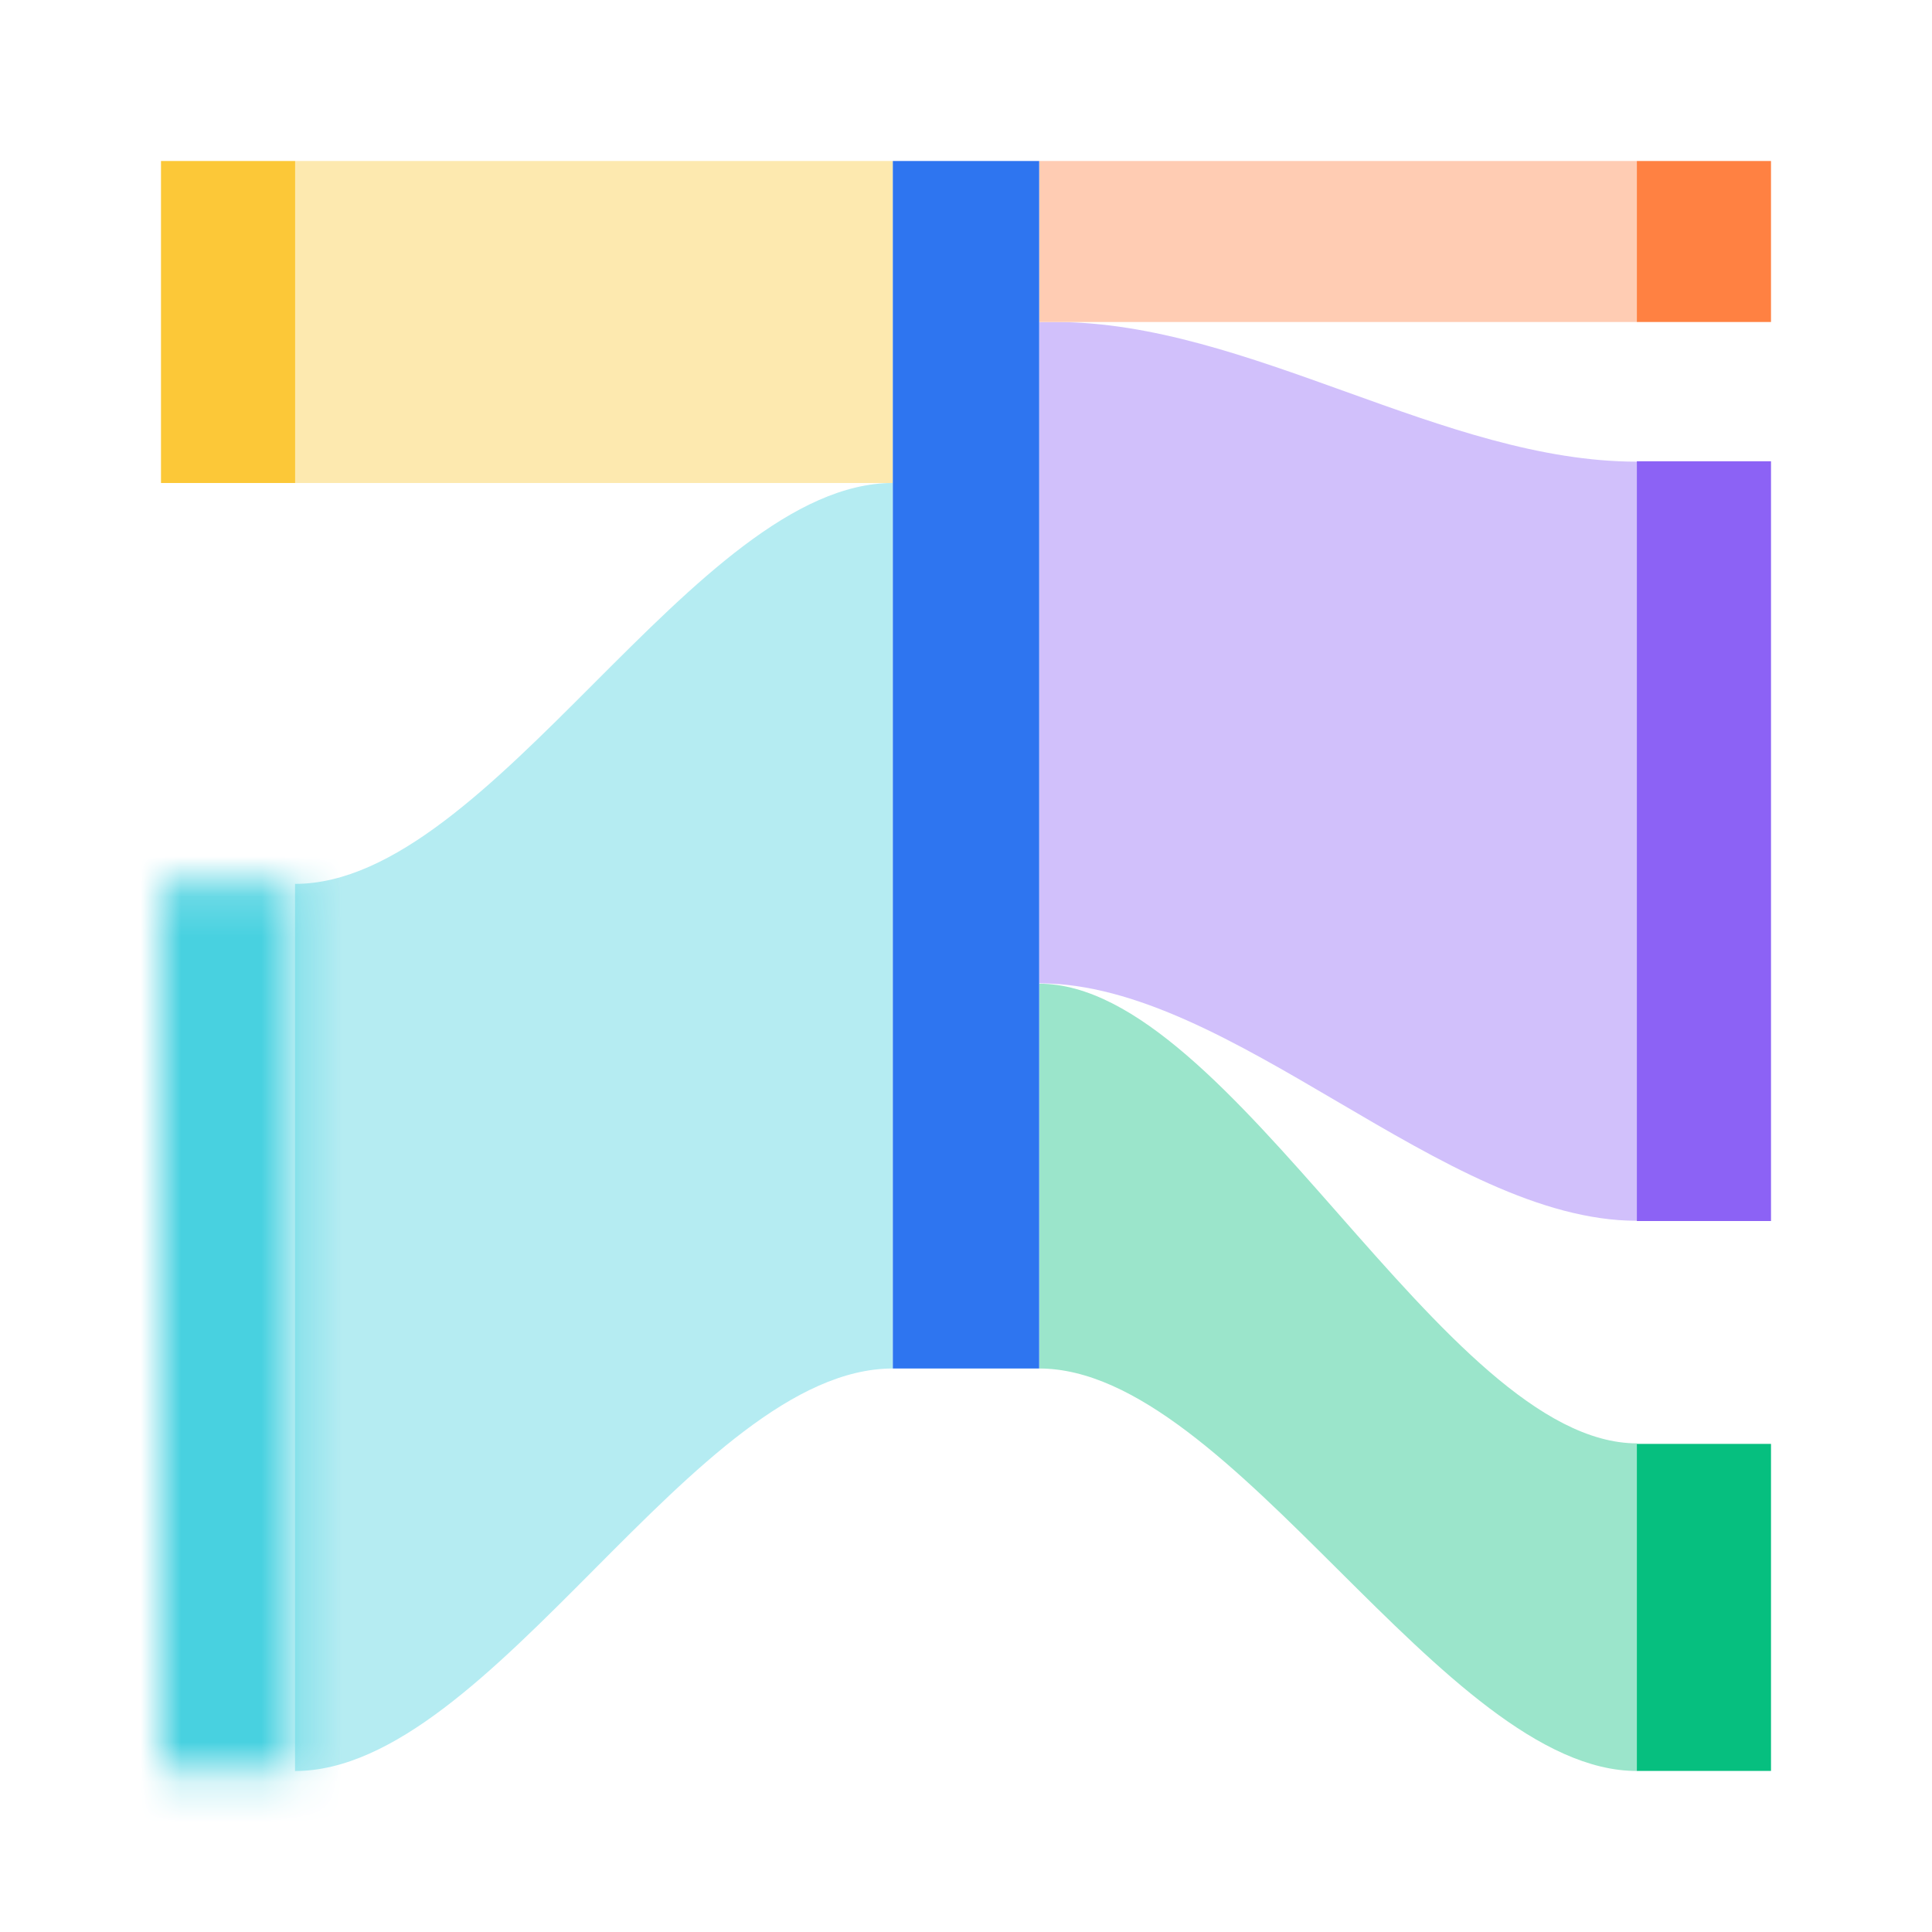 <svg focusable="false" width="48" height="48" viewBox="0 0 48 48" xmlns="http://www.w3.org/2000/svg" xmlns:xlink="http://www.w3.org/1999/xlink"><mask id="a" fill="#fff"><path d="m0 .178h3.333v22.042h-3.333z" fill="#fff" fill-rule="evenodd"/></mask><g fill="none" fill-rule="evenodd"><g fill-rule="nonzero"><path d="m22.18 12v22c-4.9 0-9.95 10-14.85 10v-22.04c4.9 0 9.95-9.96 14.85-9.96z" fill="#b5ecf2"/><path d="m7.333 12h14.849v-8h-14.849z" fill="#fde9af"/><path d="m25.82 8v16.43c4.8 0 10.05 5.9 14.85 5.9v-18.86c-4.8 0-9.65-3.47-14.45-3.47" fill="#d1c0fb"/><path d="m25.82 34c4.8 0 10.05 10 14.85 10v-8.14c-4.8 0-10.05-11.42-14.85-11.42z" fill="#9be5cb"/><path d="m25.818 8h14.849v-4h-14.849z" fill="#ffccb3"/><path d="m22.182 34v-30h3.636v30z" fill="#2e75f0"/><path d="m4 12h3.333v-8h-3.333z" fill="#fcc838"/><path d="m40.667 8h3.333v-4h-3.333z" fill="#ff8142"/><path d="m40.667 43.998v-8.125h3.333v8.125z" fill="#06bf7f"/><path d="m40.667 30.336v-18.876h3.333v18.876z" fill="#8c62f5"/></g><g fill="#48d1e0" mask="url(#a)" transform="translate(4 21.778)"><path d="m0 0h53v53h-53z" transform="translate(-6.667 -24.444)"/></g></g></svg>